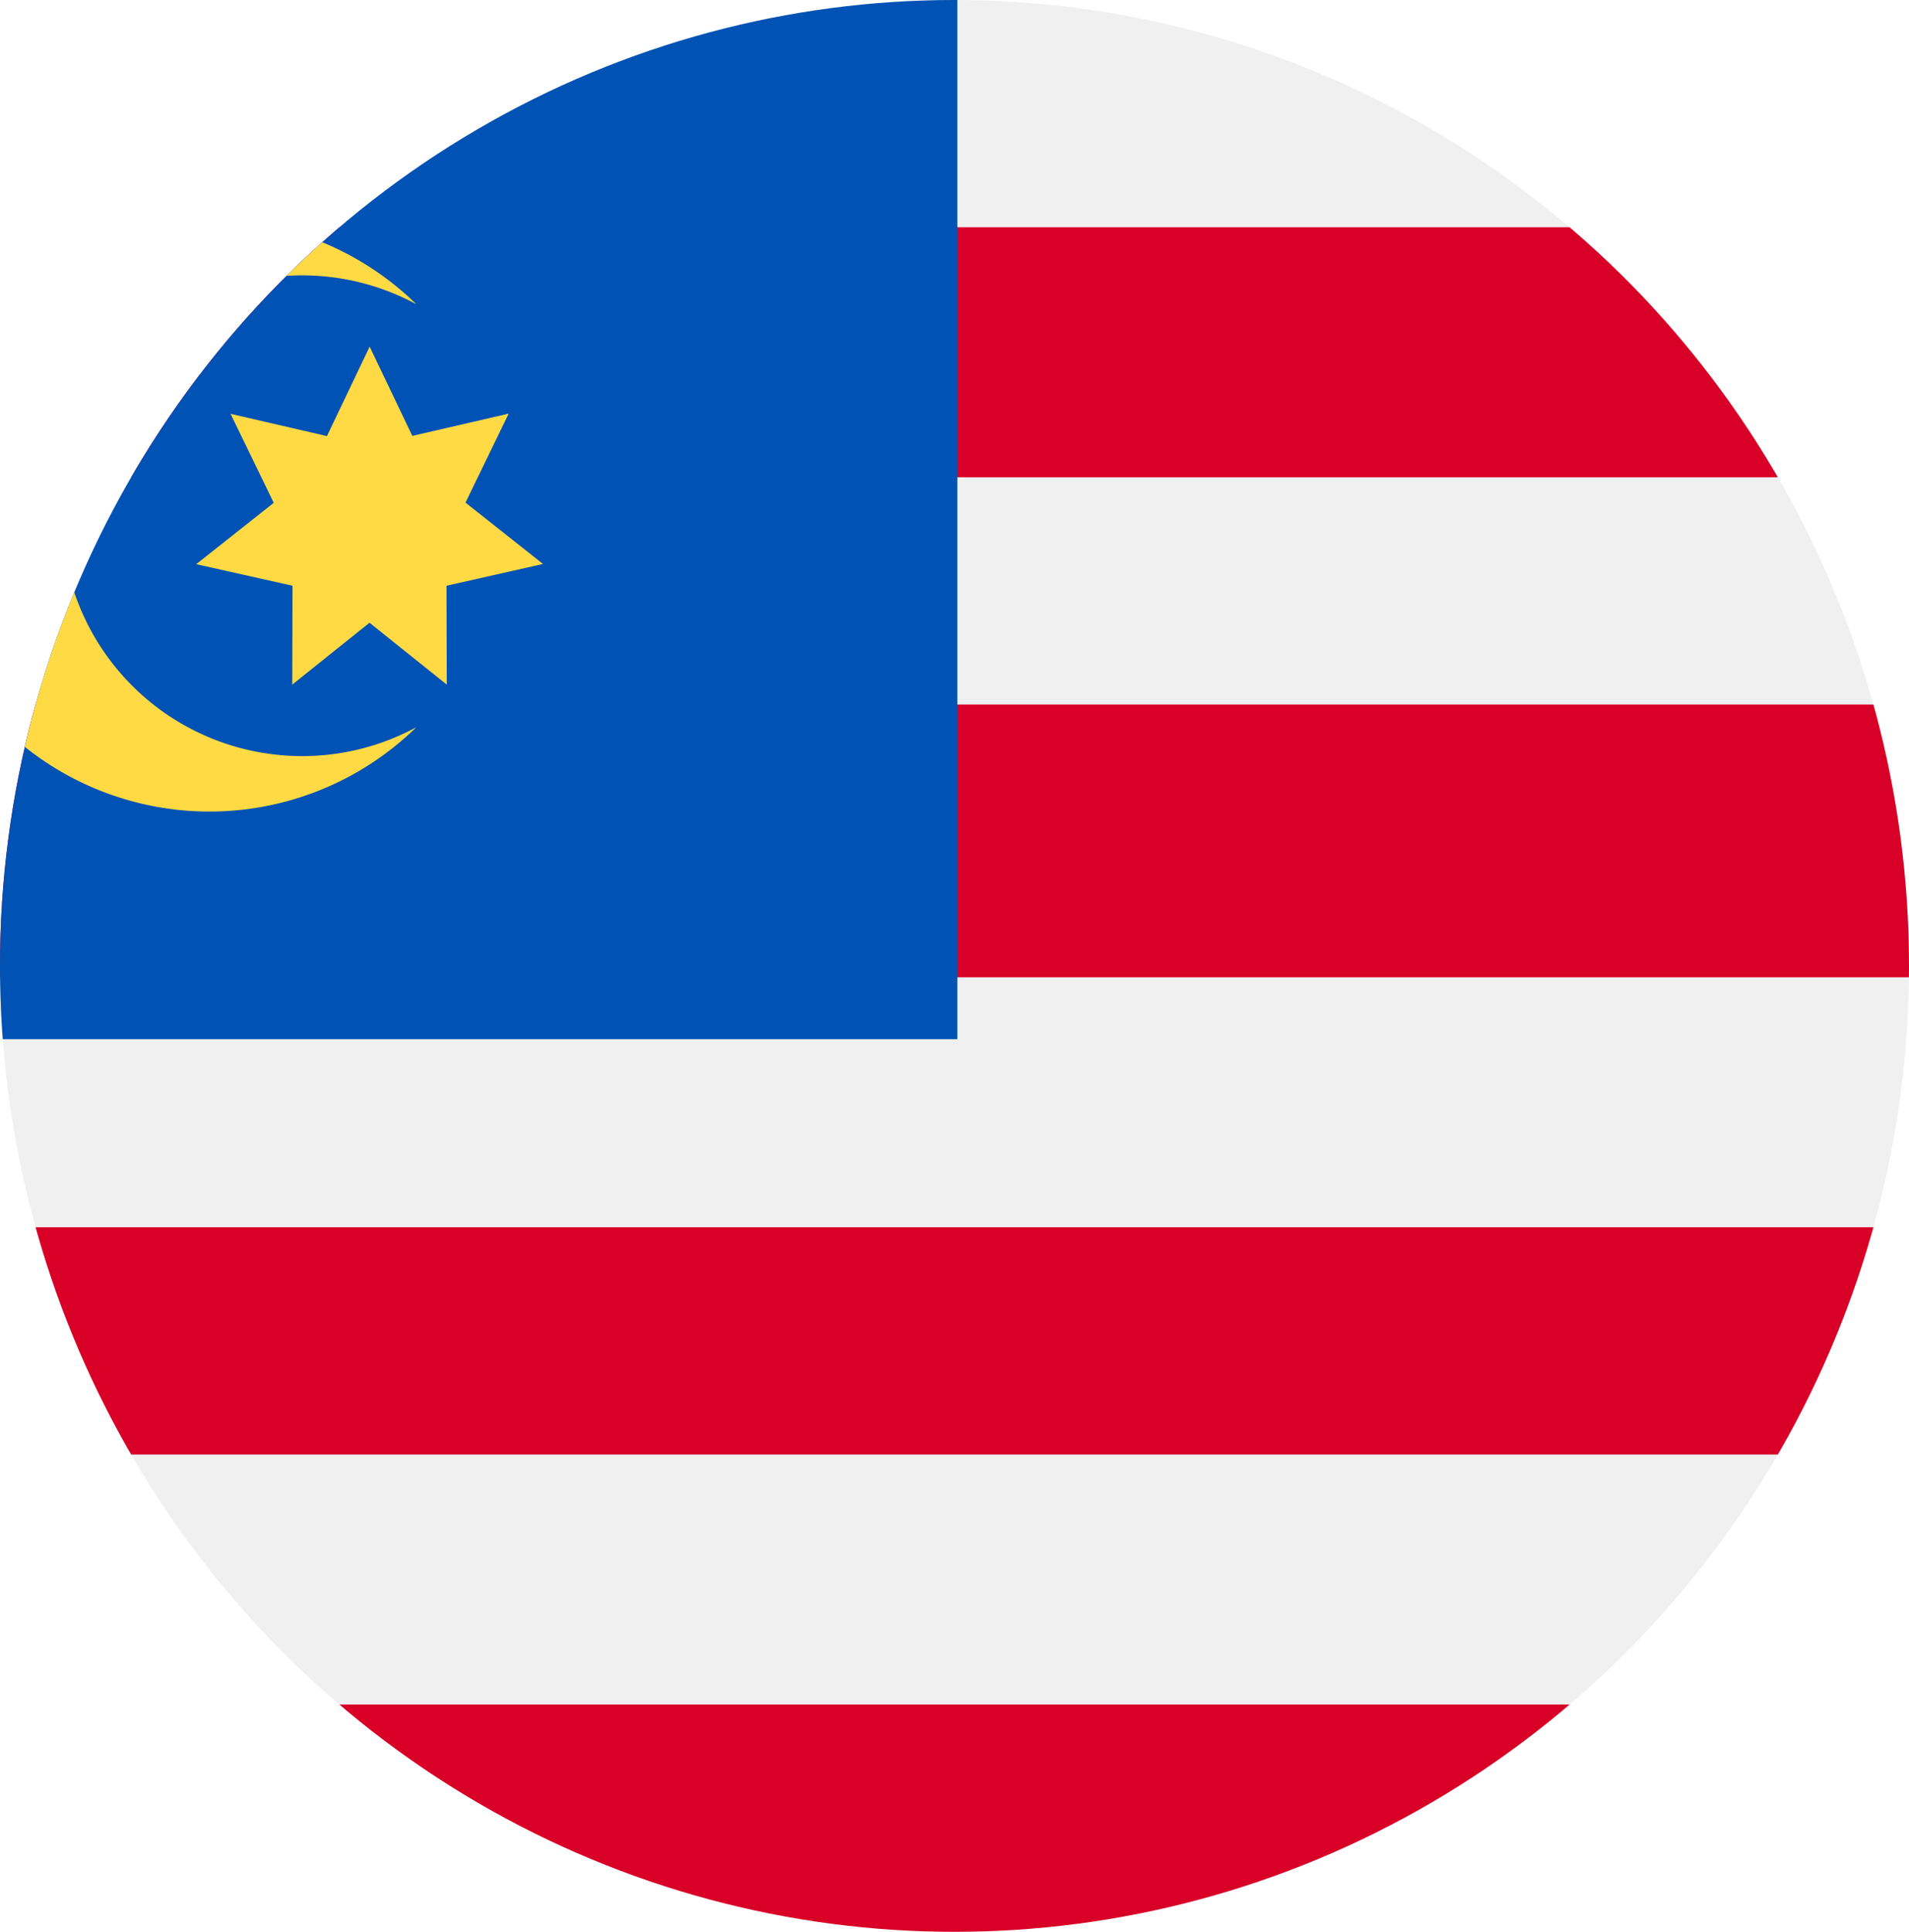<svg xmlns="http://www.w3.org/2000/svg" xmlns:xlink="http://www.w3.org/1999/xlink" width="84" height="85" viewBox="0 0 84 85"><defs><style>.a{fill:#fff;stroke:#707070;}.b{clip-path:url(#a);}.c{fill:#f0f0f0;}.d{fill:#d80027;}.e{fill:#0052b4;}.f{fill:#ffda44;}</style><clipPath id="a"><ellipse class="a" cx="42" cy="42.5" rx="42" ry="42.5" transform="translate(0.102 -0.318)"/></clipPath></defs><g class="b" transform="translate(-0.102 0.318)"><g transform="translate(-22.522 -0.656)"><rect class="c" width="130" height="85" transform="translate(-0.376 0.338)"/><g transform="translate(0 10.509)"><rect class="d" width="130" height="11" transform="translate(-0.376 -0.172)"/><rect class="d" width="130" height="12" transform="translate(-0.376 20.828)"/><rect class="d" width="130" height="10" transform="translate(-0.376 43.828)"/><rect class="d" width="130" height="10" transform="translate(-0.376 64.828)"/></g><rect class="e" width="64.155" height="46.061" transform="translate(0.594 0)"/><g transform="translate(18.824 10.013)"><path class="f" d="M44.364,70.575A10.576,10.576,0,1,1,49.4,50.694a13.017,13.017,0,1,0,0,18.61A10.531,10.531,0,0,1,44.364,70.575Z" transform="translate(-27.28 -46.982)"/><path class="f" d="M53.517,55.329l1.878,3.926,4.24-.98-1.9,3.916,3.41,2.7-4.246.957.012,4.352-3.4-2.723-3.4,2.723.012-4.352L45.887,64.9l3.41-2.7-1.9-3.916,4.241.98Z" transform="translate(-33.452 -49.751)"/></g></g></g></svg>